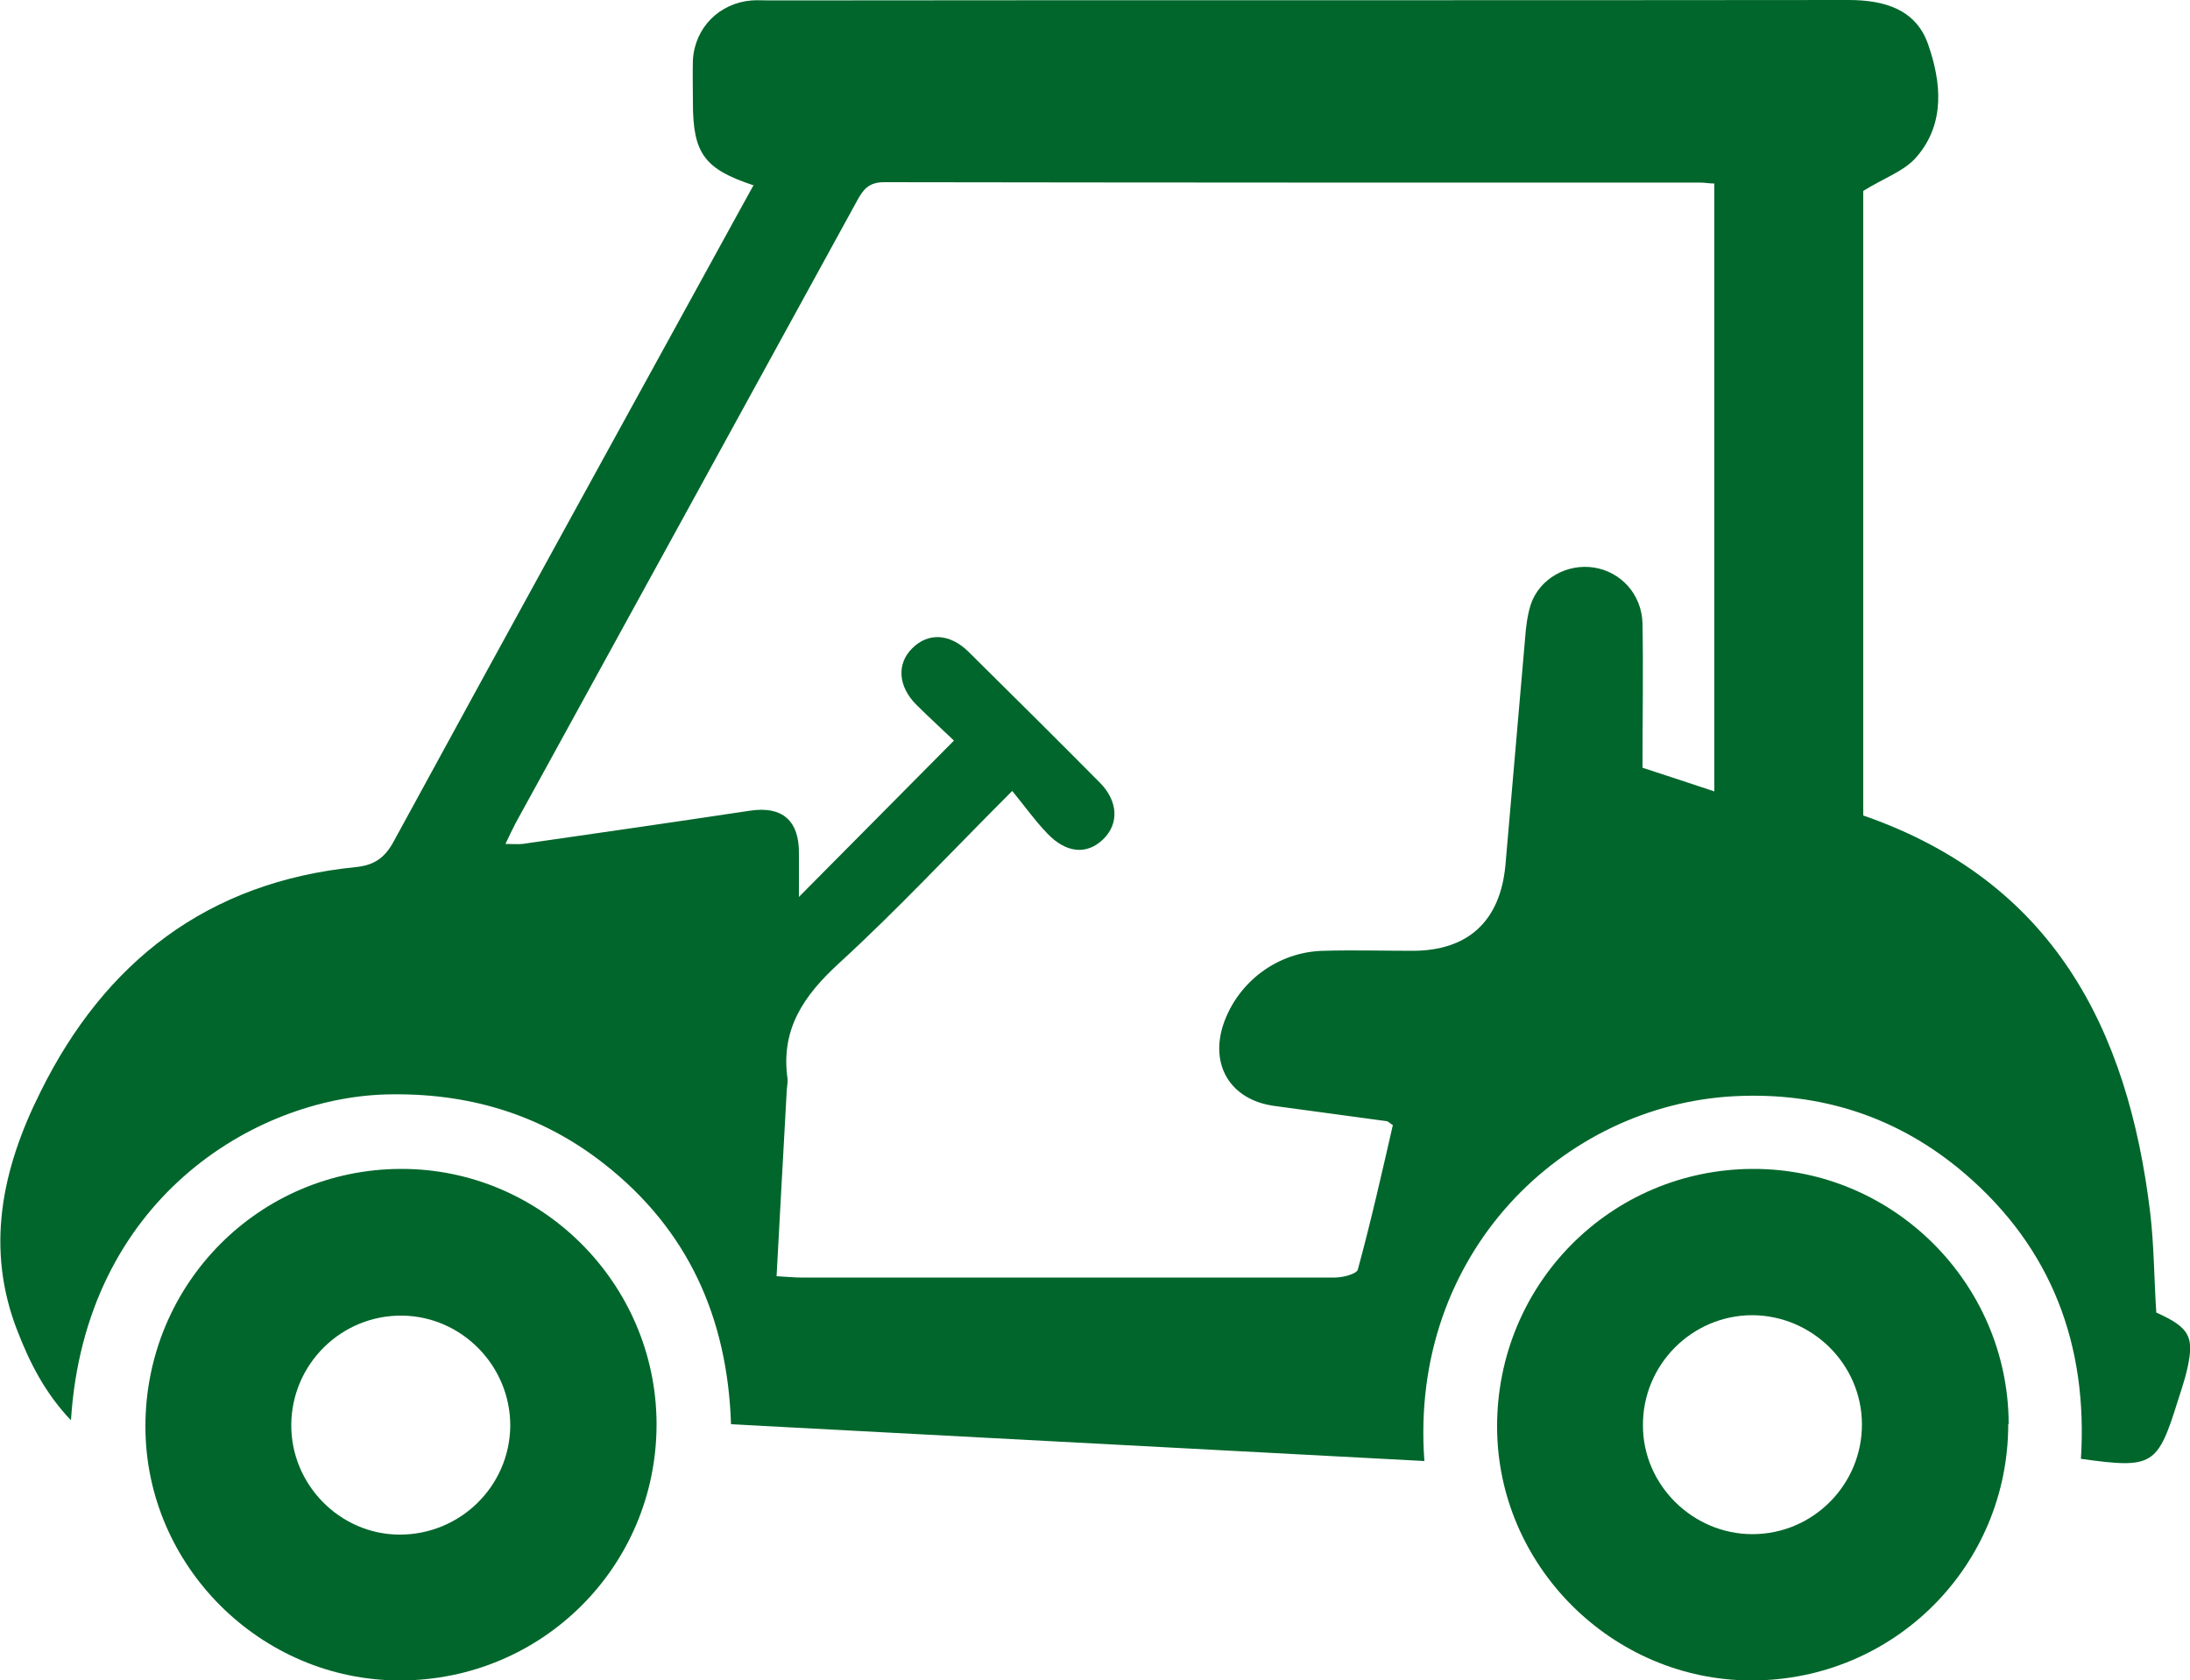 <?xml version="1.0" encoding="UTF-8"?>
<svg id="Capa_2" xmlns="http://www.w3.org/2000/svg" viewBox="0 0 50 38.37">
  <defs>
    <style>
      .cls-1 {
        fill: #00662b;
      }
    </style>
  </defs>
  <g id="Capa_1-2" data-name="Capa_1">
    <g>
      <path class="cls-1" d="M17.2,4.23c-1.12-.37-1.38-.73-1.38-1.88,0-.33-.01-.66,0-.99.05-.74.61-1.29,1.34-1.35.14-.01.28,0,.42,0C25.8,0,34,.01,42.2,0c.82,0,1.54.21,1.82,1.01.3.86.4,1.8-.26,2.57-.28.33-.76.49-1.22.78v14.26c4.32,1.5,6.04,4.85,6.55,9.06.09.76.09,1.52.14,2.29.8.36.89.57.67,1.44-.05.18-.11.37-.17.55-.47,1.51-.57,1.58-2.22,1.35.16-2.59-.66-4.81-2.66-6.52-1.51-1.29-3.28-1.86-5.25-1.76-3.91.2-7.43,3.58-7.08,8.33-5.27-.28-10.53-.56-15.83-.84-.08-2.43-.98-4.44-2.89-5.94-1.46-1.15-3.14-1.64-5-1.59-2.99.09-6.86,2.39-7.18,7.44-.58-.61-.93-1.29-1.21-2.01-.76-1.91-.36-3.74.51-5.48,1.47-2.98,3.82-4.8,7.19-5.14.42-.04.67-.2.88-.59,2.62-4.81,5.27-9.62,7.91-14.43.1-.18.2-.36.32-.58ZM17.73,29.14c.21.01.38.03.55.03.75,0,1.49,0,2.24,0,3.32,0,6.64,0,9.96,0,.18,0,.49-.08.52-.18.3-1.1.55-2.21.8-3.3-.08-.05-.11-.09-.14-.09-.86-.12-1.72-.23-2.58-.35-.98-.14-1.46-.92-1.15-1.86.33-.97,1.24-1.66,2.29-1.68.68-.02,1.36,0,2.03,0,1.27,0,2-.68,2.12-1.95.15-1.73.3-3.46.45-5.19.02-.26.05-.52.13-.77.2-.59.83-.94,1.45-.84.61.1,1.08.61,1.1,1.27.02,1.09,0,2.19,0,3.3.56.18,1.09.36,1.64.54V4.19c-.12,0-.21-.02-.29-.02-6.22,0-12.44,0-18.66-.01-.35,0-.48.16-.62.42-2.59,4.73-5.19,9.46-7.79,14.2-.08.15-.15.3-.24.49.16,0,.28.01.39,0,1.74-.25,3.47-.5,5.2-.76.73-.11,1.12.23,1.11.98,0,.33,0,.67,0,.99,1.17-1.18,2.33-2.35,3.54-3.57-.26-.25-.57-.53-.86-.82-.42-.42-.45-.94-.09-1.29.36-.36.86-.34,1.29.09,1,.99,2,1.98,2.99,2.98.42.42.44.94.08,1.29-.37.36-.84.33-1.28-.13-.28-.29-.52-.63-.8-.97-1.41,1.41-2.63,2.72-3.95,3.93-.81.74-1.34,1.51-1.18,2.64.01.1-.02.21-.02.31-.08,1.38-.15,2.77-.23,4.2Z"/>
      <path class="cls-1" d="M14.99,32.52c0,3.24-2.61,5.85-5.86,5.85-3.18,0-5.81-2.62-5.81-5.8,0-3.25,2.59-5.87,5.83-5.88,3.2-.01,5.83,2.61,5.84,5.82ZM11.65,32.55c0-1.36-1.1-2.49-2.46-2.51-1.39-.02-2.53,1.1-2.54,2.49-.01,1.36,1.1,2.5,2.46,2.51,1.39.01,2.53-1.1,2.54-2.49Z"/>
      <path class="cls-1" d="M45.85,32.52c0,3.24-2.61,5.85-5.86,5.85-3.18,0-5.81-2.62-5.81-5.8,0-3.25,2.59-5.87,5.84-5.88,3.2-.01,5.83,2.61,5.84,5.82ZM42.51,32.51c-.01-1.36-1.13-2.47-2.5-2.48-1.38,0-2.51,1.13-2.5,2.52,0,1.36,1.14,2.48,2.5,2.48,1.39,0,2.51-1.14,2.5-2.52Z"/>
    </g>
  </g>
</svg>